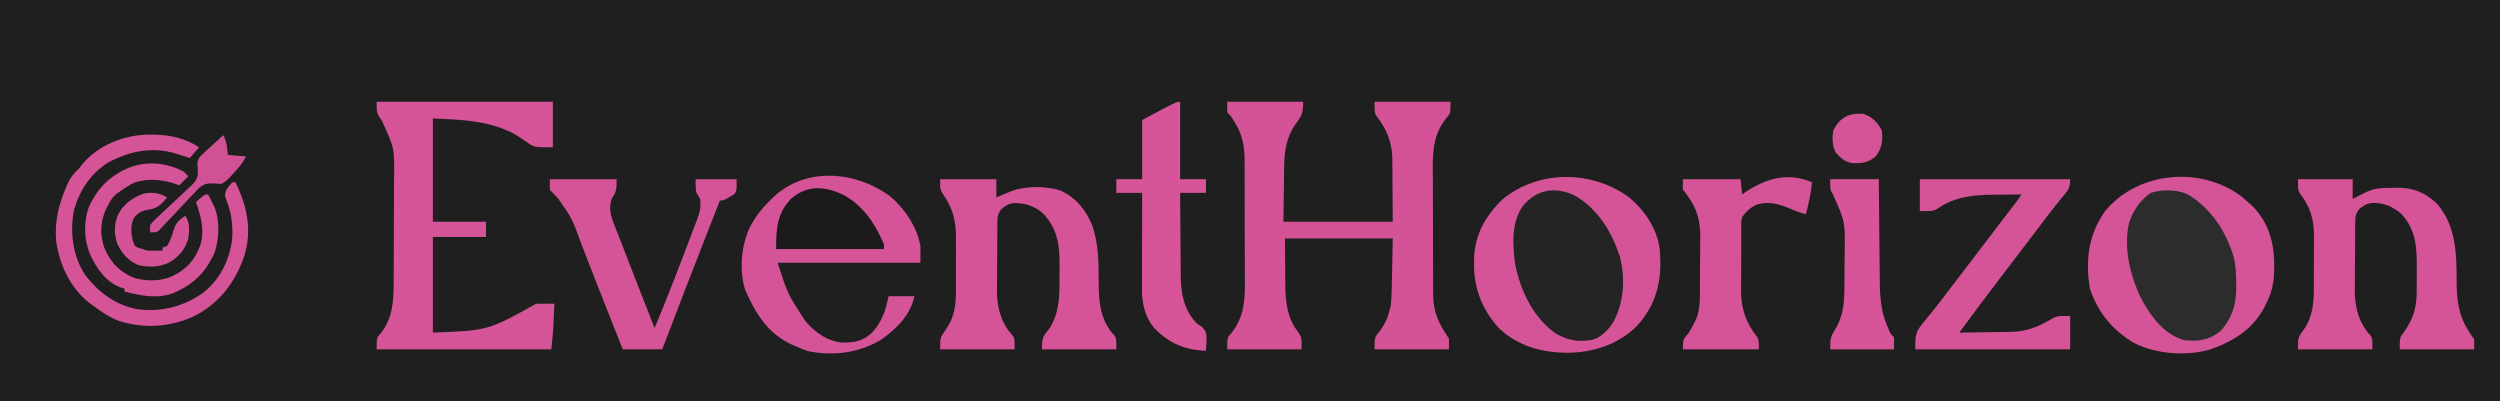 <?xml version="1.0" encoding="UTF-8"?>
<svg version="1.1" xmlns="http://www.w3.org/2000/svg" width="1646" height="264">
<path d="M0 0 C543.18 0 1086.36 0 1646 0 C1646 87.12 1646 174.24 1646 264 C1102.82 264 559.64 264 0 264 C0 176.88 0 89.76 0 0 Z " fill="#1F1F1F" transform="translate(0,0)"/>
<path d="M0 0 C1.352 1.144 2.687 2.31 4 3.5 C4.623 4.043 5.245 4.585 5.887 5.145 C16.19 14.688 20.635 27.422 21.273 41.223 C21.565 52.125 21.19 60.698 16 70.5 C15.566 71.377 15.131 72.253 14.684 73.156 C6.854 87.61 -5.558 95.206 -20.605 100.52 C-36.421 105.088 -56.163 103.751 -70.812 96.375 C-85.11 88.025 -94.827 76.174 -100 60.5 C-103.068 41.978 -101.087 25.153 -90 9.5 C-68.273 -16.828 -26.934 -20.361 0 0 Z " fill="#D55498" transform="translate(1476,129.5)"/>
<path d="M0 0 C10.432 8.95 18.62 21.328 19.766 35.367 C19.797 36.117 19.828 36.868 19.859 37.641 C19.911 38.68 19.962 39.719 20.016 40.789 C20.459 57.517 15.971 72.037 4.449 84.405 C-7.563 96.433 -24.413 101.828 -41.141 101.891 C-58.009 101.832 -73.962 97.457 -86.438 85.551 C-97.306 73.361 -102.75 59.658 -102.641 43.328 C-102.635 42.326 -102.629 41.324 -102.623 40.292 C-102.239 24.248 -95.258 11.851 -83.789 0.812 C-59.837 -18.829 -24.421 -18.346 0 0 Z " fill="#D55498" transform="translate(1073.141,130.359)"/>
<path d="M0 0 C16.5 0 33 0 50 0 C50 6.787 49.406 8.746 45.688 13.75 C39.019 22.726 37.56 32.357 37.488 43.355 C37.472 44.268 37.455 45.181 37.438 46.122 C37.381 49.477 37.348 52.832 37.312 56.188 C37.209 63.716 37.106 71.244 37 79 C60.76 79 84.52 79 109 79 C108.938 70.832 108.876 62.665 108.812 54.25 C108.806 51.697 108.799 49.143 108.792 46.513 C108.766 44.451 108.737 42.39 108.707 40.328 C108.711 39.288 108.715 38.249 108.719 37.177 C108.514 26.423 104.786 17.622 98.137 9.23 C97 7 97 7 97 0 C113.5 0 130 0 147 0 C147 7.783 147 7.783 144.312 10.688 C134.288 23.104 135.29 36.263 135.406 51.48 C135.408 53.863 135.408 56.246 135.406 58.628 C135.408 63.604 135.426 68.578 135.458 73.553 C135.498 79.915 135.502 86.276 135.495 92.638 C135.491 97.551 135.504 102.465 135.521 107.378 C135.528 109.723 135.531 112.069 135.53 114.414 C135.532 117.695 135.553 120.974 135.58 124.255 C135.577 125.213 135.574 126.172 135.571 127.16 C135.671 135.143 137.521 141.958 141.562 148.875 C141.976 149.594 142.39 150.314 142.816 151.055 C143.835 152.73 144.913 154.369 146 156 C146 158.31 146 160.62 146 163 C129.83 163 113.66 163 97 163 C97 155.199 97 155.199 100.312 151.125 C103.723 146.598 105.676 142.491 107 137 C107.169 136.331 107.338 135.662 107.512 134.973 C108.203 130.761 108.237 126.587 108.316 122.324 C108.335 121.504 108.354 120.683 108.373 119.838 C108.441 116.788 108.501 113.738 108.562 110.688 C108.707 103.861 108.851 97.034 109 90 C85.57 90 62.14 90 38 90 C38.062 97.157 38.124 104.314 38.188 111.688 C38.194 113.918 38.201 116.149 38.208 118.448 C38.344 130.817 38.923 141.654 46.812 151.812 C49 155 49 155 49 163 C32.83 163 16.66 163 0 163 C0 155.232 0 155.232 2.688 152.375 C12.693 140.004 11.711 125.971 11.594 110.895 C11.592 108.561 11.592 106.227 11.594 103.893 C11.592 99.022 11.574 94.151 11.542 89.281 C11.502 83.057 11.498 76.834 11.505 70.61 C11.509 65.798 11.496 60.986 11.479 56.174 C11.472 53.879 11.469 51.585 11.47 49.291 C11.468 46.08 11.447 42.87 11.42 39.659 C11.424 38.257 11.424 38.257 11.429 36.827 C11.321 28.388 9.498 20.685 4.938 13.5 C4.431 12.685 3.924 11.871 3.402 11.031 C2.023 8.903 2.023 8.903 0 7 C0 4.69 0 2.38 0 0 Z " fill="#D45397" transform="translate(808,67)"/>
<path d="M0 0 C38.28 0 76.56 0 116 0 C116 9.9 116 19.8 116 30 C103.68 30 103.68 30 98.5 26.312 C97.39 25.569 96.276 24.829 95.16 24.094 C94.117 23.403 93.074 22.712 92 22 C75.106 12.332 56.115 11.796 37 11 C37 33.44 37 55.88 37 79 C48.55 79 60.1 79 72 79 C72 82.3 72 85.6 72 89 C60.45 89 48.9 89 37 89 C37 109.79 37 130.58 37 152 C73.302 150.599 73.302 150.599 105 133 C107.02 132.928 109.042 132.916 111.062 132.938 C112.167 132.947 113.272 132.956 114.41 132.965 C115.692 132.982 115.692 132.982 117 133 C116.859 136.125 116.711 139.25 116.562 142.375 C116.523 143.245 116.484 144.115 116.443 145.012 C116.401 145.882 116.36 146.752 116.316 147.648 C116.28 148.434 116.243 149.219 116.205 150.029 C115.906 154.361 115.432 158.679 115 163 C77.05 163 39.1 163 0 163 C0 155.233 0 155.233 2.75 152.312 C9.897 143.662 11.145 132.278 11.177 121.459 C11.184 120.504 11.19 119.549 11.197 118.564 C11.217 115.408 11.228 112.251 11.238 109.094 C11.242 108.011 11.246 106.929 11.251 105.814 C11.271 100.08 11.286 94.346 11.295 88.612 C11.306 82.716 11.341 76.82 11.38 70.924 C11.407 66.368 11.415 61.813 11.418 57.257 C11.423 55.085 11.435 52.913 11.453 50.741 C11.73 30.339 11.73 30.339 3.25 12.125 C-0.296 7.372 0 6.706 0 0 Z " fill="#D65498" transform="translate(248,67)"/>
<path d="M0 0 C9.778 8.118 18.074 20.37 20.281 33.039 C20.281 36.669 20.281 40.299 20.281 44.039 C-10.739 44.039 -41.759 44.039 -73.719 44.039 C-67.187 64.459 -67.187 64.459 -55.719 82.039 C-55.146 82.717 -54.574 83.395 -53.984 84.094 C-48.008 90.638 -41.013 95.293 -32.117 96.547 C-23.887 96.811 -17.949 95.903 -11.824 90.309 C-5.133 83.251 -2.508 75.432 -0.719 66.039 C4.891 66.039 10.501 66.039 16.281 66.039 C13.785 78.518 4.339 87.777 -5.844 94.852 C-20.352 103.391 -37.023 105.617 -53.508 102.27 C-56.365 101.362 -59.009 100.314 -61.719 99.039 C-62.425 98.75 -63.132 98.462 -63.859 98.164 C-79.801 91.135 -88.075 77.704 -94.855 62.488 C-99.17 50.246 -97.804 33.524 -92.532 21.8 C-89.03 14.507 -84.521 8.67 -78.719 3.039 C-78.082 2.393 -77.445 1.747 -76.789 1.082 C-55.294 -19.388 -22.684 -16.361 0 0 Z " fill="#D55498" transform="translate(585.719,128.961)"/>
<path d="M0 0 C11.88 0 23.76 0 36 0 C36 4.29 36 8.58 36 13 C36.831 12.578 37.663 12.157 38.52 11.723 C40.15 10.901 40.15 10.901 41.812 10.062 C42.891 9.517 43.97 8.972 45.082 8.41 C50.828 5.633 55.789 5.747 62.062 5.688 C63.562 5.644 63.562 5.644 65.092 5.6 C75.919 5.508 83.853 8.759 91.672 16.258 C103.915 30.678 104.449 48.499 104.436 66.428 C104.455 78.548 105.422 89.165 112.188 99.688 C112.697 100.496 113.206 101.304 113.73 102.137 C114.867 103.929 114.867 103.929 116 105 C116 107.31 116 109.62 116 112 C99.83 112 83.66 112 67 112 C67 104.178 67 104.178 69.75 100.625 C75.944 92.044 78.152 84.307 78.168 73.77 C78.171 72.979 78.175 72.189 78.178 71.374 C78.183 69.704 78.185 68.034 78.185 66.364 C78.187 63.838 78.206 61.313 78.225 58.787 C78.274 45.314 77.904 33.611 68.297 23.145 C62.405 17.77 56.354 15.398 48.371 15.641 C44.827 16.178 42.664 17.669 40 20 C37.719 23.421 37.735 24.707 37.694 28.734 C37.678 29.913 37.662 31.092 37.645 32.307 C37.64 33.585 37.634 34.863 37.629 36.18 C37.62 37.499 37.611 38.817 37.602 40.176 C37.585 42.976 37.577 45.775 37.574 48.574 C37.569 52.126 37.532 55.676 37.486 59.227 C37.456 61.985 37.449 64.743 37.448 67.5 C37.442 69.435 37.412 71.369 37.382 73.304 C37.438 84.505 40.033 94.7 47.863 103.023 C49 105 49 105 49 112 C32.83 112 16.66 112 0 112 C0 104.207 0 104.207 3.312 99.688 C9.769 90.848 10.461 81.598 10.434 70.941 C10.439 69.716 10.444 68.492 10.449 67.229 C10.456 64.652 10.455 62.074 10.446 59.497 C10.438 55.577 10.466 51.659 10.498 47.74 C10.5 45.224 10.499 42.708 10.496 40.191 C10.507 39.033 10.519 37.874 10.53 36.68 C10.44 26.005 7.841 17.651 1.172 9.266 C0 7 0 7 0 0 Z " fill="#D55498" transform="translate(1513,118)"/>
<path d="M0 0 C12.21 0 24.42 0 37 0 C37 3.96 37 7.92 37 12 C37.831 11.651 38.663 11.301 39.52 10.941 C40.606 10.486 41.693 10.031 42.812 9.562 C43.891 9.11 44.97 8.658 46.082 8.191 C55.659 4.281 69.322 4.306 79.188 7.438 C89.449 12.137 96.164 20.331 100.259 30.748 C104.261 42.909 104.44 54.685 104.36 67.332 C104.311 80.386 105.323 93.085 114.863 103.059 C116 105 116 105 116 112 C99.83 112 83.66 112 67 112 C67 104.361 67.63 103.464 72.078 98.113 C78.553 87.624 78.659 76.76 78.576 64.81 C78.563 62.005 78.597 59.203 78.635 56.398 C78.691 43.355 77.232 32.472 67.832 22.621 C61.986 17.448 55.938 15.635 48.254 15.711 C44.755 16.16 42.639 17.748 40 20 C37.719 23.421 37.735 24.707 37.694 28.734 C37.678 29.913 37.662 31.092 37.645 32.307 C37.64 33.585 37.634 34.863 37.629 36.18 C37.62 37.499 37.611 38.817 37.602 40.176 C37.585 42.976 37.577 45.775 37.574 48.574 C37.569 52.126 37.532 55.676 37.486 59.227 C37.456 61.985 37.449 64.743 37.448 67.5 C37.442 69.435 37.412 71.369 37.382 73.304 C37.438 84.505 40.033 94.7 47.863 103.023 C49 105 49 105 49 112 C32.83 112 16.66 112 0 112 C0 104.193 0 104.193 3.312 99.625 C9.638 90.847 10.454 82.614 10.398 72.004 C10.401 70.775 10.404 69.546 10.407 68.281 C10.409 65.693 10.404 63.105 10.391 60.517 C10.375 56.578 10.391 52.64 10.41 48.701 C10.408 46.177 10.404 43.653 10.398 41.129 C10.405 39.962 10.411 38.795 10.417 37.593 C10.326 26.901 8.132 18.764 2 10 C0 7 0 7 0 0 Z " fill="#D55498" transform="translate(619,118)"/>
<path d="M0 0 C15.308 9.169 25.242 24.301 30.252 41.173 C31.737 47.117 31.959 52.894 31.938 59 C31.954 59.925 31.97 60.85 31.986 61.803 C31.994 72.807 29.029 81.793 21.625 90.062 C14.181 96.018 7.017 96.986 -2.375 96.062 C-15.693 92.031 -24.003 80.756 -30.375 69.062 C-37.807 53.996 -42.402 35.474 -38.621 18.723 C-35.739 10.483 -31.52 4.152 -24.375 -0.938 C-17.094 -3.364 -7.009 -3.253 0 0 Z " fill="#2D2C2D" transform="translate(1440.375,127.938)"/>
<path d="M0 0 C15.33 8.76 24.218 23.522 29.734 39.938 C33.489 54.183 32.646 69.822 25.777 82.914 C22.603 88.057 18.264 92.804 12.426 94.867 C3.467 96.741 -3.97 95.694 -11.922 91.195 C-26.985 80.998 -35.693 62.806 -39.103 45.256 C-40.875 32.449 -41.708 18.053 -34.125 7.016 C-25.235 -3.956 -12.907 -6.074 0 0 Z " fill="#252424" transform="translate(1036.703,128.688)"/>
<path d="M0 0 C32.67 0 65.34 0 99 0 C99 5.525 97.841 7.067 94.5 11 C93.481 12.247 92.464 13.496 91.449 14.746 C90.617 15.765 90.617 15.765 89.767 16.804 C86.531 20.825 83.43 24.949 80.312 29.062 C78.934 30.876 77.555 32.69 76.176 34.504 C75.484 35.414 74.793 36.324 74.081 37.262 C71.386 40.807 68.688 44.349 65.989 47.891 C64.661 49.633 63.333 51.376 62.006 53.119 C58.652 57.523 55.294 61.924 51.93 66.32 C43.16 77.789 34.531 89.352 26 101 C31.799 100.931 37.597 100.843 43.395 100.738 C45.364 100.704 47.332 100.676 49.301 100.654 C52.147 100.62 54.991 100.567 57.836 100.512 C58.703 100.505 59.57 100.499 60.463 100.492 C70.926 100.246 78.864 96.817 87.727 91.426 C91 90 91 90 99 90 C99 97.26 99 104.52 99 112 C65.34 112 31.68 112 -3 112 C-3 102.57 -2.846 100.36 2.688 93.938 C3.89 92.458 5.092 90.977 6.293 89.496 C6.911 88.751 7.529 88.006 8.166 87.238 C11.04 83.731 13.764 80.115 16.5 76.5 C17.586 75.078 18.674 73.656 19.762 72.234 C20.298 71.532 20.835 70.831 21.388 70.107 C22.973 68.035 24.559 65.963 26.145 63.891 C32.783 55.215 39.41 46.529 46.027 37.837 C49.291 33.551 52.558 29.268 55.836 24.992 C56.434 24.212 57.032 23.431 57.648 22.627 C58.77 21.164 59.892 19.702 61.016 18.24 C61.513 17.591 62.011 16.942 62.523 16.273 C62.956 15.711 63.388 15.148 63.833 14.568 C64.939 13.081 65.972 11.542 67 10 C62.45 10.02 57.902 10.072 53.353 10.153 C51.813 10.175 50.273 10.19 48.733 10.196 C36.168 10.249 23.208 11.452 12.562 18.812 C9 21 9 21 0 21 C0 14.07 0 7.14 0 0 Z " fill="#D55498" transform="translate(1264,118)"/>
<path d="M0 0 C0 16.83 0 33.66 0 51 C5.61 51 11.22 51 17 51 C17 53.97 17 56.94 17 60 C11.39 60 5.78 60 0 60 C0.041 68.546 0.098 77.092 0.184 85.637 C0.223 89.606 0.255 93.575 0.271 97.545 C0.286 101.383 0.321 105.222 0.368 109.06 C0.383 110.516 0.391 111.973 0.392 113.429 C0.406 125.821 2.167 136.712 11 146 C12.116 146.743 13.241 147.473 14.375 148.188 C17.648 151.695 17.375 153.12 17.375 157.812 C17.279 159.877 17.163 161.94 17 164 C2.99 163.38 -7.668 158.885 -17.312 148.688 C-23.054 141.639 -25.129 132.91 -25.114 124.028 C-25.114 123.335 -25.114 122.642 -25.114 121.928 C-25.113 119.645 -25.106 117.361 -25.098 115.078 C-25.096 113.492 -25.094 111.906 -25.093 110.32 C-25.09 106.151 -25.08 101.982 -25.069 97.812 C-25.058 93.556 -25.054 89.299 -25.049 85.043 C-25.038 76.695 -25.021 68.348 -25 60 C-30.61 60 -36.22 60 -42 60 C-42 57.03 -42 54.06 -42 51 C-36.39 51 -30.78 51 -25 51 C-25 38.13 -25 25.26 -25 12 C-2.5 0 -2.5 0 0 0 Z " fill="#D75499" transform="translate(777,67)"/>
<path d="M0 0 C14.52 0 29.04 0 44 0 C44 6.613 43.989 7.795 40.875 12.715 C38.64 18.553 40 23.984 42.25 29.562 C42.804 30.965 43.357 32.367 43.91 33.77 C44.234 34.576 44.558 35.382 44.891 36.213 C46.429 40.078 47.919 43.962 49.413 47.844 C55.86 64.595 62.417 81.302 69 98 C78.218 75.902 86.775 53.558 95.188 31.144 C95.737 29.695 96.296 28.25 96.865 26.809 C98.844 21.741 99.529 18.383 99 13 C98.505 12.175 98.01 11.35 97.5 10.5 C96 8 96 8 96 0 C104.91 0 113.82 0 123 0 C123 8 123 8 121.102 10.094 C120.284 10.558 119.467 11.022 118.625 11.5 C117.813 11.985 117.001 12.469 116.164 12.969 C114 14 114 14 112 14 C108.987 21.499 106.065 29.035 103.125 36.562 C102.613 37.874 102.613 37.874 102.09 39.212 C92.631 63.438 83.319 87.72 74 112 C65.42 112 56.84 112 48 112 C45.882 106.654 43.764 101.308 41.648 95.962 C40.883 94.03 40.118 92.099 39.353 90.168 C35.029 79.247 30.725 68.32 26.484 57.367 C25.946 55.978 25.946 55.978 25.396 54.561 C23.681 50.136 21.97 45.709 20.268 41.28 C14.636 25.779 14.636 25.779 5.25 12.438 C4.471 11.611 3.693 10.785 2.891 9.934 C1.931 8.952 0.971 7.971 0 7 C0 4.69 0 2.38 0 0 Z " fill="#D55498" transform="translate(362,118)"/>
<path d="M0 0 C-0.603 7.236 -2.115 13.994 -4 21 C-7.549 20.247 -10.73 18.92 -14.062 17.5 C-21.471 14.35 -28.344 12.277 -36.359 14.719 C-40.717 16.75 -43.231 18.995 -46 23 C-46.605 25.83 -46.605 25.83 -46.533 28.885 C-46.557 30.628 -46.557 30.628 -46.581 32.407 C-46.576 33.656 -46.572 34.905 -46.566 36.191 C-46.573 37.488 -46.579 38.784 -46.585 40.119 C-46.596 42.864 -46.591 45.608 -46.576 48.353 C-46.559 51.837 -46.583 55.32 -46.618 58.804 C-46.645 62.163 -46.635 65.521 -46.629 68.879 C-46.642 70.114 -46.655 71.349 -46.669 72.621 C-46.548 84.02 -43.121 92.895 -36.137 101.867 C-35 104 -35 104 -35 110 C-51.5 110 -68 110 -85 110 C-85 103.552 -84.872 103.388 -81 99 C-79.88 97.074 -78.817 95.114 -77.812 93.125 C-77.303 92.138 -76.794 91.15 -76.27 90.133 C-73.396 83.041 -73.812 75.432 -73.762 67.891 C-73.754 66.728 -73.746 65.565 -73.737 64.368 C-73.723 61.913 -73.713 59.459 -73.705 57.005 C-73.693 54.509 -73.673 52.013 -73.643 49.517 C-73.6 45.891 -73.584 42.266 -73.574 38.641 C-73.548 36.987 -73.548 36.987 -73.521 35.3 C-73.547 25.967 -75.678 17.552 -81.188 9.875 C-81.697 9.151 -82.206 8.426 -82.73 7.68 C-83.894 6.06 -83.894 6.06 -85 5 C-85 2.69 -85 0.38 -85 -2 C-72.46 -2 -59.92 -2 -47 -2 C-46.505 2.95 -46.505 2.95 -46 8 C-45.334 7.541 -44.667 7.082 -43.98 6.609 C-30.116 -2.621 -16.063 -6.764 0 0 Z " fill="#D55498" transform="translate(1193,120)"/>
<path d="M0 0 C1.305 0.002 1.305 0.002 2.635 0.005 C13.235 0.203 23.551 2.306 32.438 8.375 C30.457 10.685 28.477 12.995 26.438 15.375 C25.557 15.098 24.677 14.821 23.77 14.535 C22.608 14.173 21.447 13.811 20.25 13.438 C19.101 13.078 17.953 12.718 16.77 12.348 C1.261 7.82 -13.153 10.903 -27.227 18.297 C-38.89 25.562 -46.187 36.677 -49.871 49.75 C-52.645 64.293 -50.66 79.797 -42.562 92.375 C-33.478 104.082 -22.05 112.675 -7.141 115.09 C8.463 116.816 22.888 112.975 35.645 103.785 C46.731 94.776 52.891 81.937 54.375 67.812 C54.725 59.618 53.822 51.456 50.75 43.812 C49.407 40.294 49.244 39.697 50.438 36.375 C52.375 33.625 52.375 33.625 54.438 31.375 C55.097 31.375 55.758 31.375 56.438 31.375 C64.147 46.855 67.549 62.94 62.312 79.75 C56.504 96.899 46.266 110.574 30.129 119.129 C14.397 126.676 -2.998 127.986 -19.801 122.84 C-26.39 120.485 -31.984 116.515 -37.562 112.375 C-38.259 111.881 -38.955 111.388 -39.672 110.879 C-52.17 101.219 -59.374 85.697 -61.562 70.375 C-62.671 57.471 -60.153 46.847 -55.188 35 C-54.908 34.321 -54.628 33.643 -54.34 32.943 C-52.404 28.532 -50.167 25.67 -46.562 22.375 C-45.861 21.447 -45.16 20.519 -44.438 19.562 C-33.812 6.726 -16.31 -0.032 0 0 Z " fill="#D55397" transform="translate(98.562,88.625)"/>
<path d="M0 0 C10.56 0 21.12 0 32 0 C32.03 3.557 32.03 3.557 32.06 7.185 C32.127 15.048 32.205 22.911 32.288 30.774 C32.337 35.538 32.384 40.302 32.422 45.066 C32.459 49.67 32.505 54.273 32.558 58.877 C32.576 60.627 32.592 62.377 32.603 64.127 C32.682 75.435 32.95 85.957 37.5 96.5 C37.923 97.5 38.346 98.501 38.781 99.531 C39.884 102.098 39.884 102.098 42 104 C42 106.64 42 109.28 42 112 C28.14 112 14.28 112 0 112 C0 105.246 0.137 103.993 3.375 98.688 C8.942 89.558 9.319 80.208 9.371 69.738 C9.38 68.589 9.389 67.441 9.398 66.257 C9.413 63.837 9.422 61.418 9.426 58.998 C9.437 55.34 9.487 51.683 9.537 48.025 C9.859 27.987 9.859 27.987 1.83 10.052 C0 7 0 7 0 0 Z " fill="#D75499" transform="translate(1205,118)"/>
<path d="M0 0 C13.265 6.978 21.419 19.294 27.062 32.875 C27.062 33.865 27.062 34.855 27.062 35.875 C3.632 35.875 -19.797 35.875 -43.938 35.875 C-43.938 22.217 -43.406 12.392 -33.949 2.566 C-23.282 -6.402 -12.131 -5.56 0 0 Z " fill="#1C1A1B" transform="translate(554.938,128.125)"/>
<path d="M0 0 C0.99 0.99 1.98 1.98 3 3 C1.02 4.98 -0.96 6.96 -3 9 C-3.548 8.783 -4.096 8.567 -4.66 8.344 C-13.377 5.282 -23.68 4.147 -32.562 7.25 C-35.93 8.964 -38.954 10.766 -42 13 C-42.816 13.58 -43.632 14.16 -44.473 14.758 C-47.323 17.286 -48.61 19.515 -50.25 22.938 C-50.75 23.957 -51.25 24.977 -51.766 26.027 C-55.208 34.317 -55.132 42.93 -51.875 51.25 C-47.593 60.522 -41.726 66.306 -32.211 70.117 C-23.934 72.393 -13.598 72.286 -6 68 C-4.879 67.397 -4.879 67.397 -3.734 66.781 C4.278 62.006 8.923 55.154 11.535 46.25 C13.4 37.224 11.053 28.504 8 20 C13.75 15 13.75 15 16 15 C16.818 16.581 17.629 18.165 18.438 19.75 C18.89 20.632 19.342 21.513 19.809 22.422 C23.83 31.125 23.453 44.072 20.375 53.062 C14.607 66.279 6.252 74.447 -7 80 C-17.79 84.005 -28.168 81.622 -39 79 C-39 78.34 -39 77.68 -39 77 C-40.33 76.629 -40.33 76.629 -41.688 76.25 C-51.447 72.567 -57.627 63.396 -61.801 54.245 C-65.701 44.885 -66.083 32.993 -62.523 23.457 C-56.83 10.564 -48.149 2.221 -35 -3 C-23.138 -7.155 -11.059 -5.723 0 0 Z " fill="#D55397" transform="translate(121,113)"/>
<path d="M0 0 C-3.571 4.423 -6.277 7.247 -12.062 8 C-16.759 8.696 -19.162 9.966 -22.008 13.801 C-24.304 18.891 -23.783 24.544 -22.121 29.758 C-21.168 32.218 -21.168 32.218 -18.562 33.25 C-17.717 33.498 -16.871 33.745 -16 34 C-14.515 34.495 -14.515 34.495 -13 35 C-11.272 35.068 -9.542 35.085 -7.812 35.062 C-6.911 35.053 -6.01 35.044 -5.082 35.035 C-4.395 35.024 -3.708 35.012 -3 35 C-3 34.34 -3 33.68 -3 33 C-1.515 32.505 -1.515 32.505 0 32 C2.042 28.597 3.232 25.222 4.312 21.438 C5.802 16.698 7.956 14.786 12 12 C15.153 16.729 14.64 21.47 14 27 C11.781 34.401 7.706 39.24 1 43 C-5.284 46.022 -12.708 46.16 -19.414 44.348 C-25.735 41.504 -30.134 36.498 -32.875 30.188 C-35.045 23.404 -34.901 17.277 -32 10.75 C-28.26 4.039 -22.394 -0.164 -15.152 -2.602 C-9.745 -3.602 -4.563 -3.042 0 0 Z " fill="#D45397" transform="translate(110,130)"/>
<path d="M0 0 C5.675 1.964 9.314 5.628 12 11 C12.811 17.408 11.949 22.793 8 28 C3.062 32.031 -1.09 32.643 -7.414 32.383 C-12.477 31.633 -15.012 29.066 -18.375 25.438 C-20.676 20.57 -20.781 16.294 -20 11 C-15.655 2.15 -9.371 -0.855 0 0 Z " fill="#D45497" transform="translate(1227,75)"/>
<path d="M0 0 C2.312 4.397 2.564 8.057 3 13 C6.96 13.33 10.92 13.66 15 14 C12.727 18.546 10.028 21.595 6.562 25.25 C5.996 25.9 5.429 26.549 4.846 27.219 C2.965 29.184 1.346 30.615 -1 32 C-3.524 32.039 -3.524 32.039 -6.258 31.745 C-10.63 31.638 -12.817 32.03 -16.123 34.938 C-17.421 36.265 -18.691 37.621 -19.934 39 C-20.619 39.71 -21.304 40.421 -22.01 41.152 C-24.18 43.41 -26.31 45.702 -28.438 48 C-30.596 50.291 -32.762 52.575 -34.94 54.848 C-36.289 56.26 -37.627 57.684 -38.95 59.121 C-39.857 60.082 -39.857 60.082 -40.783 61.062 C-41.309 61.631 -41.836 62.199 -42.378 62.785 C-44 64 -44 64 -48 64 C-48.424 61.93 -48.424 61.93 -48 59 C-46.023 56.413 -43.62 54.305 -41.219 52.117 C-39.805 50.772 -38.392 49.425 -36.98 48.078 C-34.746 45.973 -32.504 43.878 -30.245 41.8 C-28.065 39.784 -25.922 37.735 -23.781 35.68 C-23.103 35.074 -22.425 34.468 -21.726 33.844 C-18.878 31.074 -17.133 29.289 -16.714 25.241 C-16.776 23.32 -16.867 21.399 -16.99 19.48 C-17 17 -17 17 -15.439 14.191 C-14.727 13.536 -14.015 12.881 -13.281 12.207 C-12.131 11.11 -12.131 11.11 -10.957 9.99 C-10.146 9.272 -9.335 8.553 -8.5 7.812 C-7.689 7.051 -6.878 6.29 -6.043 5.506 C-4.051 3.643 -2.039 1.811 0 0 Z " fill="#D05294" transform="translate(147,89)"/>
</svg>
